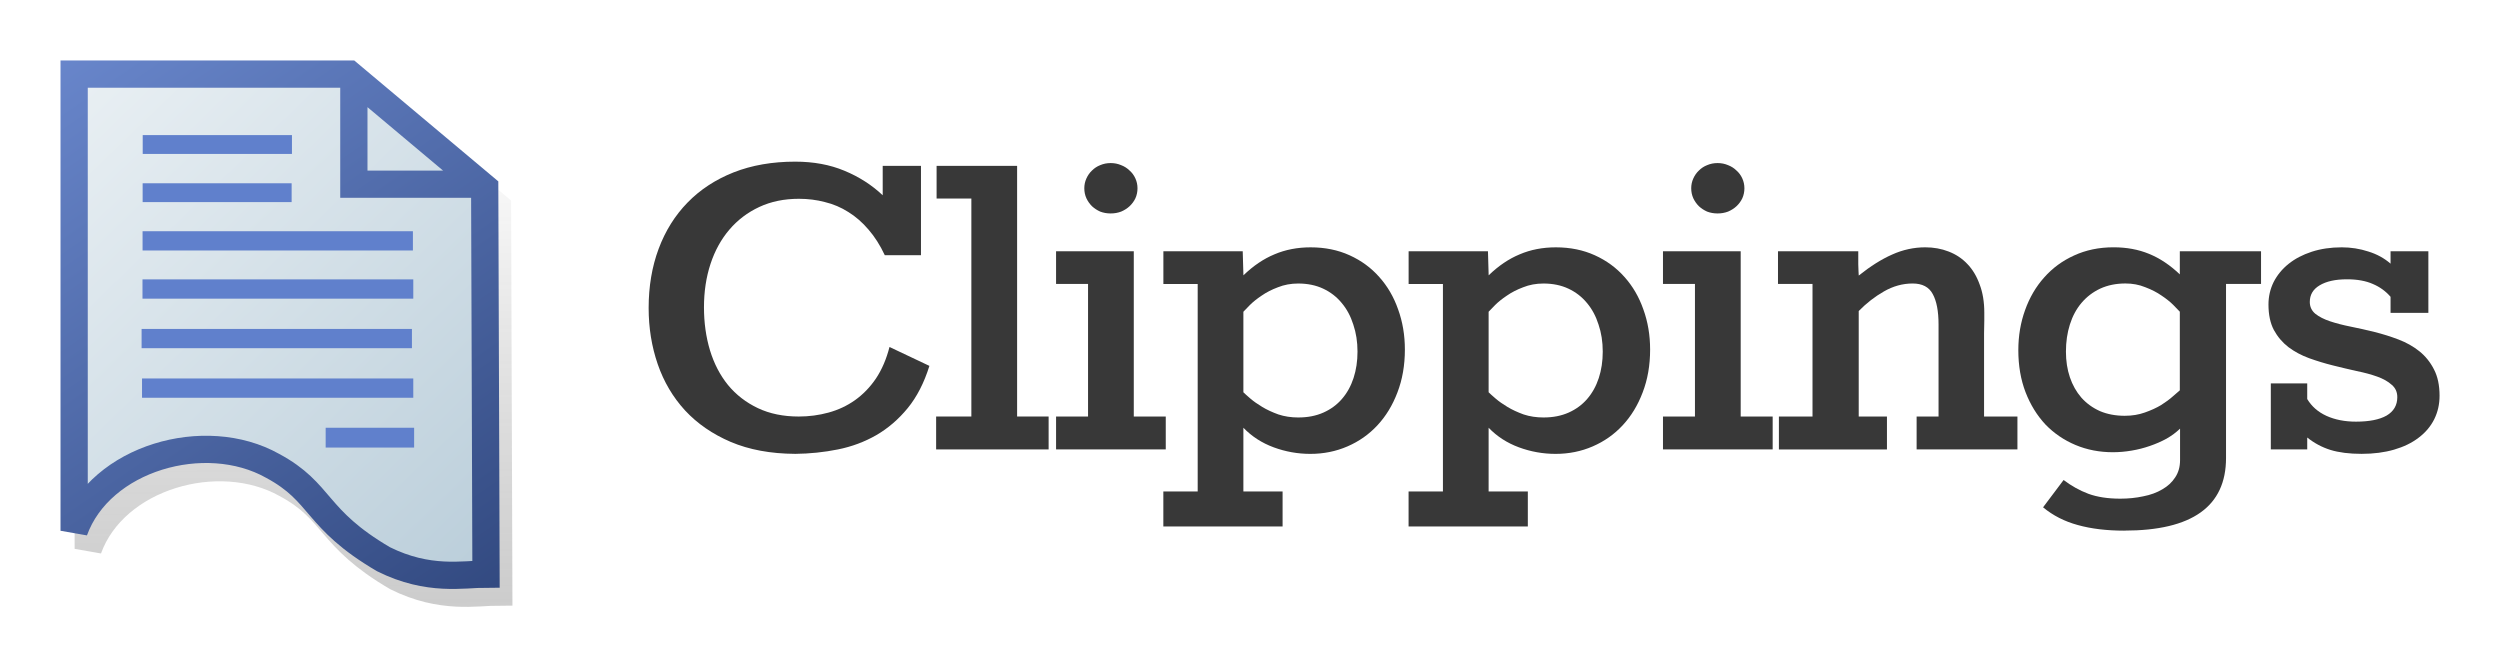 <?xml version="1.0" encoding="UTF-8" standalone="no"?>
<!-- Created with Inkscape (http://www.inkscape.org/) -->

<svg
   xmlns:dc="http://purl.org/dc/elements/1.1/"
   xmlns:cc="http://creativecommons.org/ns#"
   xmlns:rdf="http://www.w3.org/1999/02/22-rdf-syntax-ns#"
   xmlns:svg="http://www.w3.org/2000/svg"
   xmlns="http://www.w3.org/2000/svg"
   xmlns:xlink="http://www.w3.org/1999/xlink"
   xmlns:sodipodi="http://sodipodi.sourceforge.net/DTD/sodipodi-0.dtd"
   xmlns:inkscape="http://www.inkscape.org/namespaces/inkscape"
   width="146.459"
   height="39.087"
   id="svg4529"
   version="1.1"
   inkscape:version="0.48.5 r10040"
   sodipodi:docname="Clippings banner.svg">
  <defs
     id="defs3">
    <linearGradient
       inkscape:collect="always"
       xlink:href="#linearGradient5375"
       id="linearGradient4423"
       gradientUnits="userSpaceOnUse"
       gradientTransform="matrix(0.977,0,0,0.97,1.27,-973.865)"
       spreadMethod="pad"
       x1="4.25"
       y1="1003.462"
       x2="42.709"
       y2="1043.084" />
    <linearGradient
       id="linearGradient5375">
      <stop
         style="stop-color:#eef3f6;stop-opacity:1;"
         offset="0"
         id="stop5377" />
      <stop
         style="stop-color:#abc3d2;stop-opacity:1;"
         offset="1"
         id="stop5379" />
    </linearGradient>
    <linearGradient
       inkscape:collect="always"
       xlink:href="#linearGradient3772"
       id="linearGradient4425"
       gradientUnits="userSpaceOnUse"
       gradientTransform="matrix(0.977,0,0,0.97,1.27,-973.865)"
       x1="4.25"
       y1="1003.462"
       x2="37.46"
       y2="1051.481" />
    <linearGradient
       id="linearGradient3772">
      <stop
         id="stop3774"
         offset="0"
         style="stop-color:#6c8ad0;stop-opacity:1;" />
      <stop
         id="stop3776"
         offset="1"
         style="stop-color:#203567;stop-opacity:1;" />
    </linearGradient>
    <linearGradient
       inkscape:collect="always"
       xlink:href="#linearGradient3784"
       id="linearGradient4421"
       gradientUnits="userSpaceOnUse"
       gradientTransform="matrix(0.987,0,0,0.981,4.37,19.095)"
       x1="43.246"
       y1="1010.727"
       x2="43.41"
       y2="1051.991" />
    <linearGradient
       id="linearGradient3784">
      <stop
         style="stop-color:#000000;stop-opacity:0;"
         offset="0"
         id="stop3786" />
      <stop
         style="stop-color:#545454;stop-opacity:0.376;"
         offset="1"
         id="stop3788" />
    </linearGradient>
    <linearGradient
       y2="1051.991"
       x2="43.41"
       y1="1010.727"
       x1="43.246"
       gradientTransform="matrix(0.987,0,0,0.981,2.51,-983.027)"
       gradientUnits="userSpaceOnUse"
       id="linearGradient4462"
       xlink:href="#linearGradient3784"
       inkscape:collect="always" />
    <linearGradient
       inkscape:collect="always"
       xlink:href="#linearGradient3784"
       id="linearGradient3086"
       gradientUnits="userSpaceOnUse"
       gradientTransform="matrix(1.531,0,0,1.521,1.277,-1526.676)"
       x1="43.246"
       y1="1010.727"
       x2="43.41"
       y2="1051.991" />
    <linearGradient
       inkscape:collect="always"
       xlink:href="#linearGradient5375"
       id="linearGradient3088"
       gradientUnits="userSpaceOnUse"
       gradientTransform="matrix(1.515,0,0,1.505,-0.646,-1512.468)"
       spreadMethod="pad"
       x1="4.25"
       y1="1003.462"
       x2="42.709"
       y2="1043.084" />
    <linearGradient
       inkscape:collect="always"
       xlink:href="#linearGradient3772"
       id="linearGradient3090"
       gradientUnits="userSpaceOnUse"
       gradientTransform="matrix(1.515,0,0,1.505,-0.646,-1512.468)"
       x1="4.25"
       y1="1003.462"
       x2="37.46"
       y2="1051.481" />
  </defs>
  <sodipodi:namedview
     id="base"
     pagecolor="#ffffff"
     bordercolor="#666666"
     borderopacity="1.0"
     inkscape:pageopacity="0.0"
     inkscape:pageshadow="2"
     inkscape:zoom="2.8284271"
     inkscape:cx="150.60749"
     inkscape:cy="-25.788883"
     inkscape:document-units="mm"
     inkscape:current-layer="layer1"
     showgrid="false"
     units="mm"
     fit-margin-top="1"
     fit-margin-left="1"
     fit-margin-bottom="1"
     fit-margin-right="1"
     inkscape:window-width="1280"
     inkscape:window-height="674"
     inkscape:window-x="0"
     inkscape:window-y="1"
     inkscape:window-maximized="1" />
  <g
     inkscape:label="Layer 1"
     inkscape:groupmode="layer"
     id="layer1"
     transform="translate(-3.205,-1.108)">
    <g
       id="g3075"
       transform="matrix(0.645,0,0,0.645,3.687,2.055)">
      <path
         id="path3792"
         style="fill:none;stroke:url(#linearGradient3086);stroke-width:2.468;stroke-linecap:butt;stroke-linejoin:miter;stroke-miterlimit:4;stroke-opacity:1;stroke-dasharray:none;display:inline"
         d="m 32.594,7.194 0,9.806 11.847,0 M 7.265,7.032 l 0,41.35 c 2.392,-6.607 11.858,-9.302 17.963,-5.884 4.544,2.441 3.76,4.78 10.051,8.462 4.085,2.034 7.245,1.345 9.28,1.345 l -0.117,-34.983 -12.26,-10.29 z"
         inkscape:connector-curvature="0"
         sodipodi:nodetypes="ccccccccccc"
         inkscape:export-xdpi="60"
         inkscape:export-ydpi="60" />
      <path
         inkscape:export-ydpi="60"
         inkscape:export-xdpi="60"
         sodipodi:nodetypes="ccccccccccc"
         inkscape:connector-curvature="0"
         d="m 31.393,5.426 0,9.836 11.884,0 m -37.29,-9.999 0,41.477 c 2.399,-6.628 11.895,-9.331 18.018,-5.902 4.558,2.449 3.772,4.795 10.082,8.488 4.098,2.041 7.267,1.349 9.309,1.349 l -0.118,-35.09 -12.298,-10.321 z"
         style="fill:url(#linearGradient3088);fill-opacity:1;stroke:url(#linearGradient3090);stroke-width:2.475;stroke-linecap:butt;stroke-linejoin:miter;stroke-miterlimit:4;stroke-opacity:1;stroke-dasharray:none;display:inline"
         id="path3849" />
      <path
         inkscape:connector-curvature="0"
         id="path3862"
         d="m 36.756,20.408 -24.554,0"
         style="fill:none;stroke:#6080cc;stroke-width:1.749;stroke-linecap:butt;stroke-linejoin:miter;stroke-miterlimit:4;stroke-opacity:1;stroke-dasharray:none;stroke-dashoffset:0;display:inline" />
      <path
         inkscape:connector-curvature="0"
         id="path3864"
         d="m 25.741,16.033 -13.533,0"
         style="fill:none;stroke:#6080cc;stroke-width:1.71;stroke-linecap:butt;stroke-linejoin:miter;stroke-miterlimit:4;stroke-opacity:1;stroke-dasharray:none;stroke-dashoffset:0;display:inline" />
      <path
         inkscape:connector-curvature="0"
         id="path3866"
         d="m 12.195,24.783 24.596,0"
         style="fill:none;stroke:#6080cc;stroke-width:1.751;stroke-linecap:butt;stroke-linejoin:miter;stroke-miterlimit:4;stroke-opacity:1;stroke-dasharray:none;stroke-dashoffset:0;display:inline" />
      <path
         inkscape:connector-curvature="0"
         id="path3868"
         d="m 12.113,29.283 24.554,0"
         style="fill:none;stroke:#6080cc;stroke-width:1.749;stroke-linecap:butt;stroke-linejoin:miter;stroke-miterlimit:4;stroke-opacity:1;stroke-dasharray:none;stroke-dashoffset:0;display:inline" />
      <path
         inkscape:connector-curvature="0"
         id="path3870"
         d="m 12.153,33.783 24.637,0"
         style="fill:none;stroke:#6080cc;stroke-width:1.752;stroke-linecap:butt;stroke-linejoin:miter;stroke-miterlimit:4;stroke-opacity:1;stroke-dasharray:none;stroke-dashoffset:0;display:inline" />
      <path
         inkscape:connector-curvature="0"
         id="path3916"
         d="m 12.215,11.658 13.555,0"
         style="fill:none;stroke:#6080cc;stroke-width:1.711;stroke-linecap:butt;stroke-linejoin:miter;stroke-miterlimit:4;stroke-opacity:1;stroke-dasharray:none;stroke-dashoffset:0;display:inline" />
      <path
         inkscape:connector-curvature="0"
         id="path3918"
         d="m 36.867,38.283 -8.035,0"
         style="fill:none;stroke:#6080cc;stroke-width:1.8;stroke-linecap:butt;stroke-linejoin:miter;stroke-miterlimit:4;stroke-opacity:1;stroke-dasharray:none;stroke-dashoffset:0;display:inline" />
    </g>
    <g
       transform="translate(-16.765,2.295)"
       style="font-size:28px;font-style:normal;font-variant:normal;font-weight:bold;font-stretch:normal;text-align:start;line-height:125%;letter-spacing:-1px;word-spacing:0px;writing-mode:lr-tb;text-anchor:start;fill:#383838;fill-opacity:1;stroke:none;display:inline;font-family:Rokkitt;-inkscape-font-specification:Rokkitt Bold"
       id="flowRoot3905">
      <path
         d="m 66.543,25.401 c -1.431,-0.009 -2.684,-0.242 -3.76,-0.697 -1.066,-0.456 -1.96,-1.071 -2.68,-1.846 -0.711,-0.775 -1.244,-1.677 -1.6,-2.707 -0.355,-1.03 -0.533,-2.128 -0.533,-3.295 -10e-7,-1.267 0.196,-2.424 0.588,-3.473 0.392,-1.048 0.957,-1.951 1.695,-2.707 0.738,-0.756 1.636,-1.344 2.693,-1.764 1.066,-0.419 2.27,-0.629 3.609,-0.629 1.076,1.69e-5 2.037,0.178 2.885,0.533 0.857,0.355 1.604,0.834 2.242,1.436 l 0,-1.723 2.242,0 0,5.236 -2.119,0 C 71.533,13.183 71.214,12.682 70.85,12.263 70.494,11.844 70.102,11.502 69.674,11.237 69.245,10.964 68.785,10.768 68.293,10.65 c -0.483,-0.128 -0.989,-0.191 -1.518,-0.191 -0.866,1.5e-5 -1.641,0.16 -2.324,0.479 -0.684,0.319 -1.267,0.761 -1.75,1.326 -0.483,0.565 -0.852,1.235 -1.107,2.01 -0.255,0.775 -0.383,1.622 -0.383,2.543 -4e-6,0.902 0.118,1.745 0.355,2.529 0.237,0.775 0.588,1.449 1.053,2.023 0.474,0.574 1.057,1.025 1.75,1.354 0.693,0.328 1.49,0.492 2.393,0.492 0.602,2e-6 1.185,-0.077 1.75,-0.232 0.565,-0.155 1.08,-0.396 1.545,-0.725 0.474,-0.337 0.884,-0.761 1.23,-1.271 0.346,-0.52 0.611,-1.135 0.793,-1.846 l 2.338,1.107 c -0.31,0.993 -0.734,1.818 -1.271,2.475 -0.538,0.656 -1.153,1.185 -1.846,1.586 -0.684,0.392 -1.431,0.67 -2.242,0.834 -0.811,0.164 -1.65,0.251 -2.516,0.26"
         style=""
         id="path3128" />
      <path
         d="m 74.812,25.142 0,-1.928 2.064,0 0,-12.77 -2.037,0 0,-1.914 4.717,0 0,14.684 1.846,0 0,1.928 -6.59,0"
         style=""
         id="path3130" />
      <path
         d="m 85.037,8.366 c 0.219,1.68e-5 0.424,0.041 0.615,0.123 0.191,0.073 0.355,0.178 0.492,0.314 0.146,0.128 0.26,0.283 0.342,0.465 0.082,0.182 0.123,0.374 0.123,0.574 -6e-6,0.21 -0.041,0.406 -0.123,0.588 -0.082,0.173 -0.196,0.328 -0.342,0.465 -0.137,0.128 -0.301,0.232 -0.492,0.314 -0.191,0.073 -0.396,0.109 -0.615,0.109 -0.219,1.4e-5 -0.424,-0.036 -0.615,-0.109 -0.182,-0.082 -0.342,-0.187 -0.479,-0.314 -0.137,-0.137 -0.246,-0.292 -0.328,-0.465 -0.082,-0.182 -0.123,-0.378 -0.123,-0.588 -2e-6,-0.201 0.041,-0.392 0.123,-0.574 0.082,-0.182 0.191,-0.337 0.328,-0.465 0.137,-0.137 0.296,-0.242 0.479,-0.314 0.191,-0.082 0.396,-0.123 0.615,-0.123 m -3.199,7.082 0,-1.914 4.553,0 0,9.68 1.873,0 0,1.928 -6.426,0 0,-1.928 1.873,0 0,-7.766 -1.873,0"
         style=""
         id="path3132" />
      <path
         d="m 88.125,27.603 2.01,0 0,-12.154 -2.01,0 0,-1.914 4.648,0 0.041,1.408 c 0.574,-0.556 1.18,-0.966 1.818,-1.23 0.638,-0.273 1.344,-0.41 2.119,-0.41 0.839,1.2e-5 1.6,0.155 2.283,0.465 0.684,0.31 1.262,0.734 1.736,1.271 0.483,0.538 0.852,1.171 1.107,1.9 0.264,0.729 0.396,1.513 0.396,2.352 -1e-5,0.921 -0.146,1.759 -0.438,2.516 -0.283,0.747 -0.674,1.39 -1.176,1.928 -0.492,0.529 -1.076,0.939 -1.75,1.23 -0.674,0.292 -1.399,0.438 -2.174,0.438 -0.738,0 -1.454,-0.128 -2.146,-0.383 -0.693,-0.255 -1.285,-0.638 -1.777,-1.148 l 0,3.732 2.297,0 0,2.051 -6.986,0 0,-2.051 m 7.916,-4.334 c 0.547,2e-6 1.034,-0.096 1.463,-0.287 0.428,-0.191 0.788,-0.456 1.08,-0.793 0.301,-0.346 0.529,-0.757 0.684,-1.23 0.155,-0.474 0.232,-0.989 0.232,-1.545 -1.2e-5,-0.574 -0.082,-1.103 -0.246,-1.586 -0.155,-0.492 -0.383,-0.916 -0.684,-1.271 -0.292,-0.355 -0.652,-0.633 -1.08,-0.834 -0.428,-0.201 -0.916,-0.301 -1.463,-0.301 -0.428,9e-6 -0.825,0.073 -1.189,0.219 -0.365,0.137 -0.684,0.301 -0.957,0.492 -0.273,0.182 -0.501,0.365 -0.684,0.547 -0.182,0.182 -0.31,0.314 -0.383,0.396 l 0,4.717 c 0.082,0.082 0.219,0.205 0.41,0.369 0.191,0.164 0.424,0.328 0.697,0.492 0.273,0.164 0.588,0.31 0.943,0.438 0.355,0.118 0.747,0.178 1.176,0.178"
         style=""
         id="path3134" />
      <path
         d="m 102.492,27.603 2.01,0 0,-12.154 -2.01,0 0,-1.914 4.648,0 0.041,1.408 c 0.574,-0.556 1.18,-0.966 1.818,-1.23 0.638,-0.273 1.344,-0.41 2.119,-0.41 0.839,1.2e-5 1.6,0.155 2.283,0.465 0.684,0.31 1.262,0.734 1.736,1.271 0.483,0.538 0.852,1.171 1.107,1.9 0.264,0.729 0.396,1.513 0.396,2.352 -2e-5,0.921 -0.146,1.759 -0.438,2.516 -0.283,0.747 -0.674,1.39 -1.176,1.928 -0.492,0.529 -1.076,0.939 -1.75,1.23 -0.674,0.292 -1.399,0.438 -2.174,0.438 -0.738,0 -1.454,-0.128 -2.146,-0.383 -0.693,-0.255 -1.285,-0.638 -1.777,-1.148 l 0,3.732 2.297,0 0,2.051 -6.986,0 0,-2.051 m 7.916,-4.334 c 0.547,2e-6 1.034,-0.096 1.463,-0.287 0.428,-0.191 0.788,-0.456 1.08,-0.793 0.301,-0.346 0.529,-0.757 0.684,-1.23 0.155,-0.474 0.232,-0.989 0.232,-1.545 -10e-6,-0.574 -0.082,-1.103 -0.246,-1.586 -0.155,-0.492 -0.383,-0.916 -0.684,-1.271 -0.292,-0.355 -0.652,-0.633 -1.08,-0.834 -0.428,-0.201 -0.916,-0.301 -1.463,-0.301 -0.428,9e-6 -0.825,0.073 -1.189,0.219 -0.365,0.137 -0.684,0.301 -0.957,0.492 -0.273,0.182 -0.501,0.365 -0.684,0.547 -0.182,0.182 -0.31,0.314 -0.383,0.396 l 0,4.717 c 0.082,0.082 0.219,0.205 0.41,0.369 0.191,0.164 0.424,0.328 0.697,0.492 0.273,0.164 0.588,0.31 0.943,0.438 0.355,0.118 0.747,0.178 1.176,0.178"
         style=""
         id="path3136" />
      <path
         d="m 120.592,8.366 c 0.219,1.68e-5 0.424,0.041 0.615,0.123 0.191,0.073 0.355,0.178 0.492,0.314 0.146,0.128 0.26,0.283 0.342,0.465 0.082,0.182 0.123,0.374 0.123,0.574 0,0.21 -0.041,0.406 -0.123,0.588 -0.082,0.173 -0.196,0.328 -0.342,0.465 -0.137,0.128 -0.301,0.232 -0.492,0.314 -0.191,0.073 -0.396,0.109 -0.615,0.109 -0.219,1.4e-5 -0.424,-0.036 -0.615,-0.109 -0.182,-0.082 -0.342,-0.187 -0.479,-0.314 -0.137,-0.137 -0.246,-0.292 -0.328,-0.465 -0.082,-0.182 -0.123,-0.378 -0.123,-0.588 -1e-5,-0.201 0.041,-0.392 0.123,-0.574 0.082,-0.182 0.191,-0.337 0.328,-0.465 0.137,-0.137 0.296,-0.242 0.479,-0.314 0.191,-0.082 0.396,-0.123 0.615,-0.123 m -3.199,7.082 0,-1.914 4.553,0 0,9.68 1.873,0 0,1.928 -6.426,0 0,-1.928 1.873,0 0,-7.766 -1.873,0"
         style=""
         id="path3138" />
      <path
         d="m 124.131,15.448 0,-1.914 4.703,0 c 0,0.073 0,0.178 0,0.314 0,0.137 0,0.283 0,0.438 0.009,0.146 0.014,0.283 0.014,0.41 0.009,0.128 0.014,0.214 0.014,0.26 0.684,-0.547 1.335,-0.957 1.955,-1.23 0.629,-0.283 1.276,-0.424 1.941,-0.424 0.492,1.2e-5 0.948,0.082 1.367,0.246 0.428,0.164 0.793,0.406 1.094,0.725 0.31,0.319 0.551,0.72 0.725,1.203 0.182,0.474 0.273,1.025 0.273,1.654 -2e-5,0.082 -2e-5,0.232 0,0.451 -2e-5,0.21 -0.005,0.465 -0.014,0.766 -1e-5,0.301 -1e-5,0.633 0,0.998 -1e-5,0.355 -1e-5,0.711 0,1.066 l 0,2.803 1.955,0 0,1.928 -5.906,0 0,-1.928 1.285,0 0,-5.387 c -1e-5,-0.784 -0.114,-1.381 -0.342,-1.791 -0.219,-0.41 -0.611,-0.615 -1.176,-0.615 -0.583,9e-6 -1.144,0.155 -1.682,0.465 -0.529,0.301 -1.021,0.684 -1.477,1.148 l 0,6.18 1.654,0 0,1.928 -6.33,0 0,-1.928 1.969,0 0,-7.766 -2.023,0"
         style=""
         id="path3140" />
      <path
         d="m 144.418,29.9 c -1.03,-5e-6 -1.937,-0.109 -2.721,-0.328 -0.775,-0.21 -1.454,-0.556 -2.037,-1.039 l 1.203,-1.6 c 0.456,0.346 0.939,0.615 1.449,0.807 0.52,0.191 1.144,0.287 1.873,0.287 0.474,-3e-6 0.921,-0.046 1.34,-0.137 0.428,-0.082 0.802,-0.219 1.121,-0.41 0.319,-0.182 0.57,-0.415 0.752,-0.697 0.191,-0.283 0.287,-0.62 0.287,-1.012 l 0,-1.846 c -0.228,0.219 -0.492,0.415 -0.793,0.588 -0.301,0.164 -0.624,0.305 -0.971,0.424 -0.337,0.118 -0.693,0.21 -1.066,0.273 -0.374,0.064 -0.743,0.096 -1.107,0.096 -0.784,0 -1.513,-0.141 -2.188,-0.424 -0.674,-0.283 -1.262,-0.684 -1.764,-1.203 -0.492,-0.529 -0.88,-1.158 -1.162,-1.887 -0.283,-0.738 -0.424,-1.559 -0.424,-2.461 0,-0.839 0.132,-1.622 0.396,-2.352 0.264,-0.738 0.638,-1.376 1.121,-1.914 0.483,-0.547 1.066,-0.975 1.75,-1.285 0.693,-0.319 1.463,-0.479 2.311,-0.479 0.766,1.2e-5 1.458,0.128 2.078,0.383 0.629,0.255 1.23,0.656 1.805,1.203 l 0,-1.354 4.758,0 0,1.914 -2.051,0 0,10.199 c -2e-5,2.835 -1.987,4.252 -5.961,4.252 m 0.041,-6.727 c 0.419,2e-6 0.807,-0.064 1.162,-0.191 0.365,-0.128 0.684,-0.273 0.957,-0.438 0.273,-0.173 0.501,-0.342 0.684,-0.506 0.191,-0.164 0.328,-0.283 0.41,-0.355 l 0,-4.607 c -0.073,-0.082 -0.201,-0.214 -0.383,-0.396 -0.182,-0.182 -0.41,-0.365 -0.684,-0.547 -0.273,-0.191 -0.592,-0.355 -0.957,-0.492 -0.355,-0.146 -0.743,-0.219 -1.162,-0.219 -0.547,9e-6 -1.039,0.1 -1.477,0.301 -0.428,0.201 -0.793,0.479 -1.094,0.834 -0.301,0.355 -0.529,0.779 -0.684,1.271 C 141.077,18.31 141,18.839 141,19.413 c 0,0.547 0.077,1.048 0.232,1.504 0.155,0.456 0.378,0.852 0.67,1.189 0.301,0.337 0.665,0.602 1.094,0.793 0.428,0.182 0.916,0.273 1.463,0.273"
         style=""
         id="path3142" />
      <path
         d="m 153.002,21.273 2.133,0 0,0.916 c 0.255,0.428 0.629,0.757 1.121,0.984 0.501,0.228 1.08,0.342 1.736,0.342 0.775,1e-6 1.372,-0.118 1.791,-0.355 0.419,-0.246 0.629,-0.606 0.629,-1.08 -1e-5,-0.301 -0.109,-0.542 -0.328,-0.725 -0.21,-0.191 -0.492,-0.351 -0.848,-0.479 -0.355,-0.128 -0.761,-0.237 -1.217,-0.328 -0.447,-0.1 -0.907,-0.21 -1.381,-0.328 -0.474,-0.118 -0.939,-0.26 -1.395,-0.424 -0.447,-0.164 -0.848,-0.378 -1.203,-0.643 -0.355,-0.273 -0.643,-0.611 -0.861,-1.012 -0.21,-0.401 -0.314,-0.898 -0.314,-1.49 0,-0.465 0.1,-0.902 0.301,-1.312 0.21,-0.41 0.501,-0.766 0.875,-1.066 0.374,-0.301 0.825,-0.538 1.354,-0.711 0.529,-0.173 1.117,-0.26 1.764,-0.26 0.538,1.2e-5 1.057,0.082 1.559,0.246 0.501,0.155 0.934,0.392 1.299,0.711 l 0,-0.725 2.215,0 0,3.609 -2.215,0 0,-0.943 c -0.283,-0.328 -0.629,-0.579 -1.039,-0.752 -0.41,-0.182 -0.916,-0.273 -1.518,-0.273 -0.674,1e-5 -1.208,0.118 -1.6,0.355 -0.383,0.228 -0.574,0.551 -0.574,0.971 -1e-5,0.283 0.109,0.515 0.328,0.697 0.219,0.173 0.506,0.319 0.861,0.438 0.355,0.118 0.761,0.223 1.217,0.314 0.456,0.091 0.921,0.196 1.395,0.314 0.474,0.118 0.939,0.264 1.395,0.438 0.456,0.173 0.861,0.401 1.217,0.684 0.355,0.283 0.643,0.638 0.861,1.066 0.219,0.419 0.328,0.934 0.328,1.545 -1e-5,0.501 -0.105,0.962 -0.314,1.381 -0.21,0.419 -0.515,0.779 -0.916,1.08 -0.392,0.301 -0.87,0.533 -1.436,0.697 -0.565,0.164 -1.199,0.246 -1.9,0.246 -0.72,0 -1.331,-0.077 -1.832,-0.232 -0.492,-0.155 -0.943,-0.396 -1.354,-0.725 l 0,0.697 -2.133,0 0,-3.869"
         style=""
         id="path3144" />
    </g>
  </g>
</svg>

